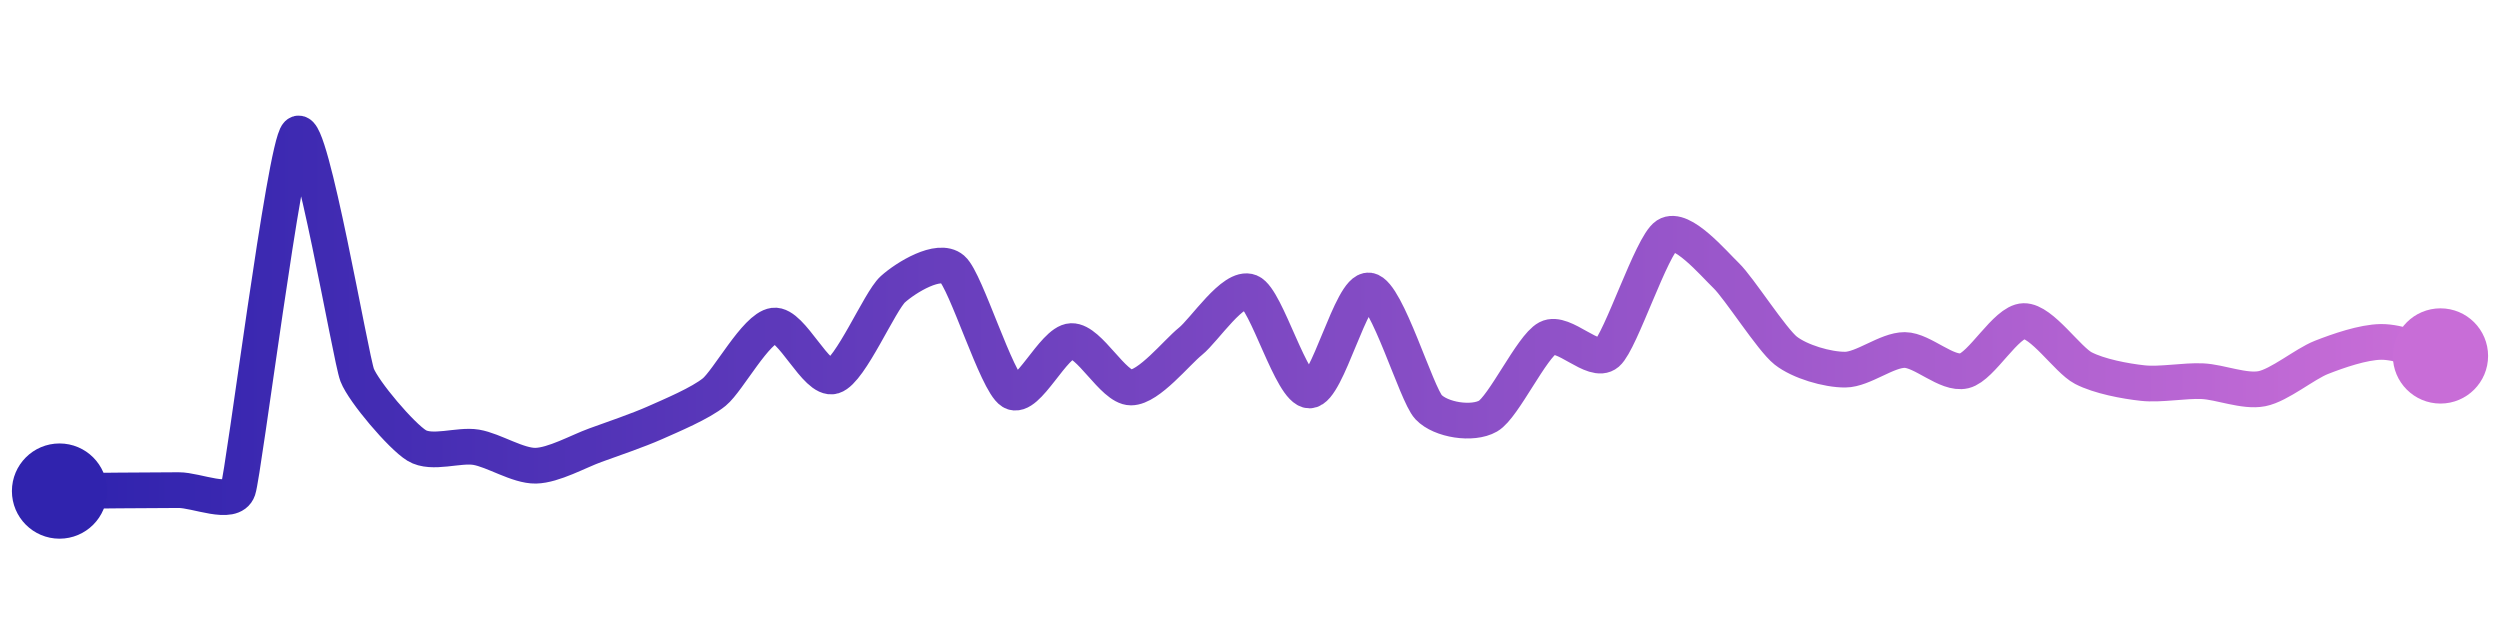 <svg width="200" height="50" viewBox="0 0 210 50" xmlns="http://www.w3.org/2000/svg">
    <defs>
        <linearGradient x1="0%" y1="0%" x2="100%" y2="0%" id="a">
            <stop stop-color="#3023AE" offset="0%"/>
            <stop stop-color="#C86DD7" offset="100%"/>
        </linearGradient>
    </defs>
    <path stroke="url(#a)"
          stroke-width="3"
          stroke-linejoin="round"
          stroke-linecap="round"
          d="M5 40 C 6.5 39.99, 8.5 39.96, 10 39.95 S 13.5 39.93, 15 39.92 S 19.52 41.29, 20 39.87 S 23.92 11.04, 25 10 S 29.46 28.85, 30 30.25 S 33.72 35.39, 35 36.17 S 38.52 36.07, 40 36.32 S 43.5 37.9, 45 37.87 S 48.59 36.66, 50 36.15 S 53.63 34.88, 55 34.27 S 58.84 32.63, 60 31.68 S 63.51 26.3, 65 26.1 S 68.57 30.79, 70 30.35 S 73.89 24.05, 75 23.05 S 78.86 20.37, 80 21.35 S 83.72 30.87, 85 31.65 S 88.5 27.45, 90 27.4 S 93.5 31.3, 95 31.3 S 98.83 28.36, 100 27.42 S 103.61 22.7, 105 23.27 S 108.5 31.57, 110 31.55 S 113.51 22.94, 115 23.15 S 118.97 31.86, 120 32.95 S 123.7 34.45, 125 33.7 S 128.67 27.85, 130 27.15 S 133.86 29.4, 135 28.42 S 138.74 19.34, 140 18.52 S 143.92 20.86, 145 21.9 S 148.82 27.27, 150 28.2 S 153.5 29.81, 155 29.8 S 158.5 28.14, 160 28.15 S 163.54 30.25, 165 29.9 S 168.5 25.75, 170 25.72 S 173.67 28.98, 175 29.67 S 178.51 30.77, 180 30.93 S 183.5 30.7, 185 30.77 S 188.53 31.69, 190 31.4 S 193.6 29.32, 195 28.77 S 198.5 27.49, 200 27.47 S 203.54 28.31, 205 28.65"
          fill="none"/>
    <circle r="4" cx="5" cy="40" fill="#3023AE"/>
    <circle r="4" cx="205" cy="28.65" fill="#C86DD7"/>      
</svg>